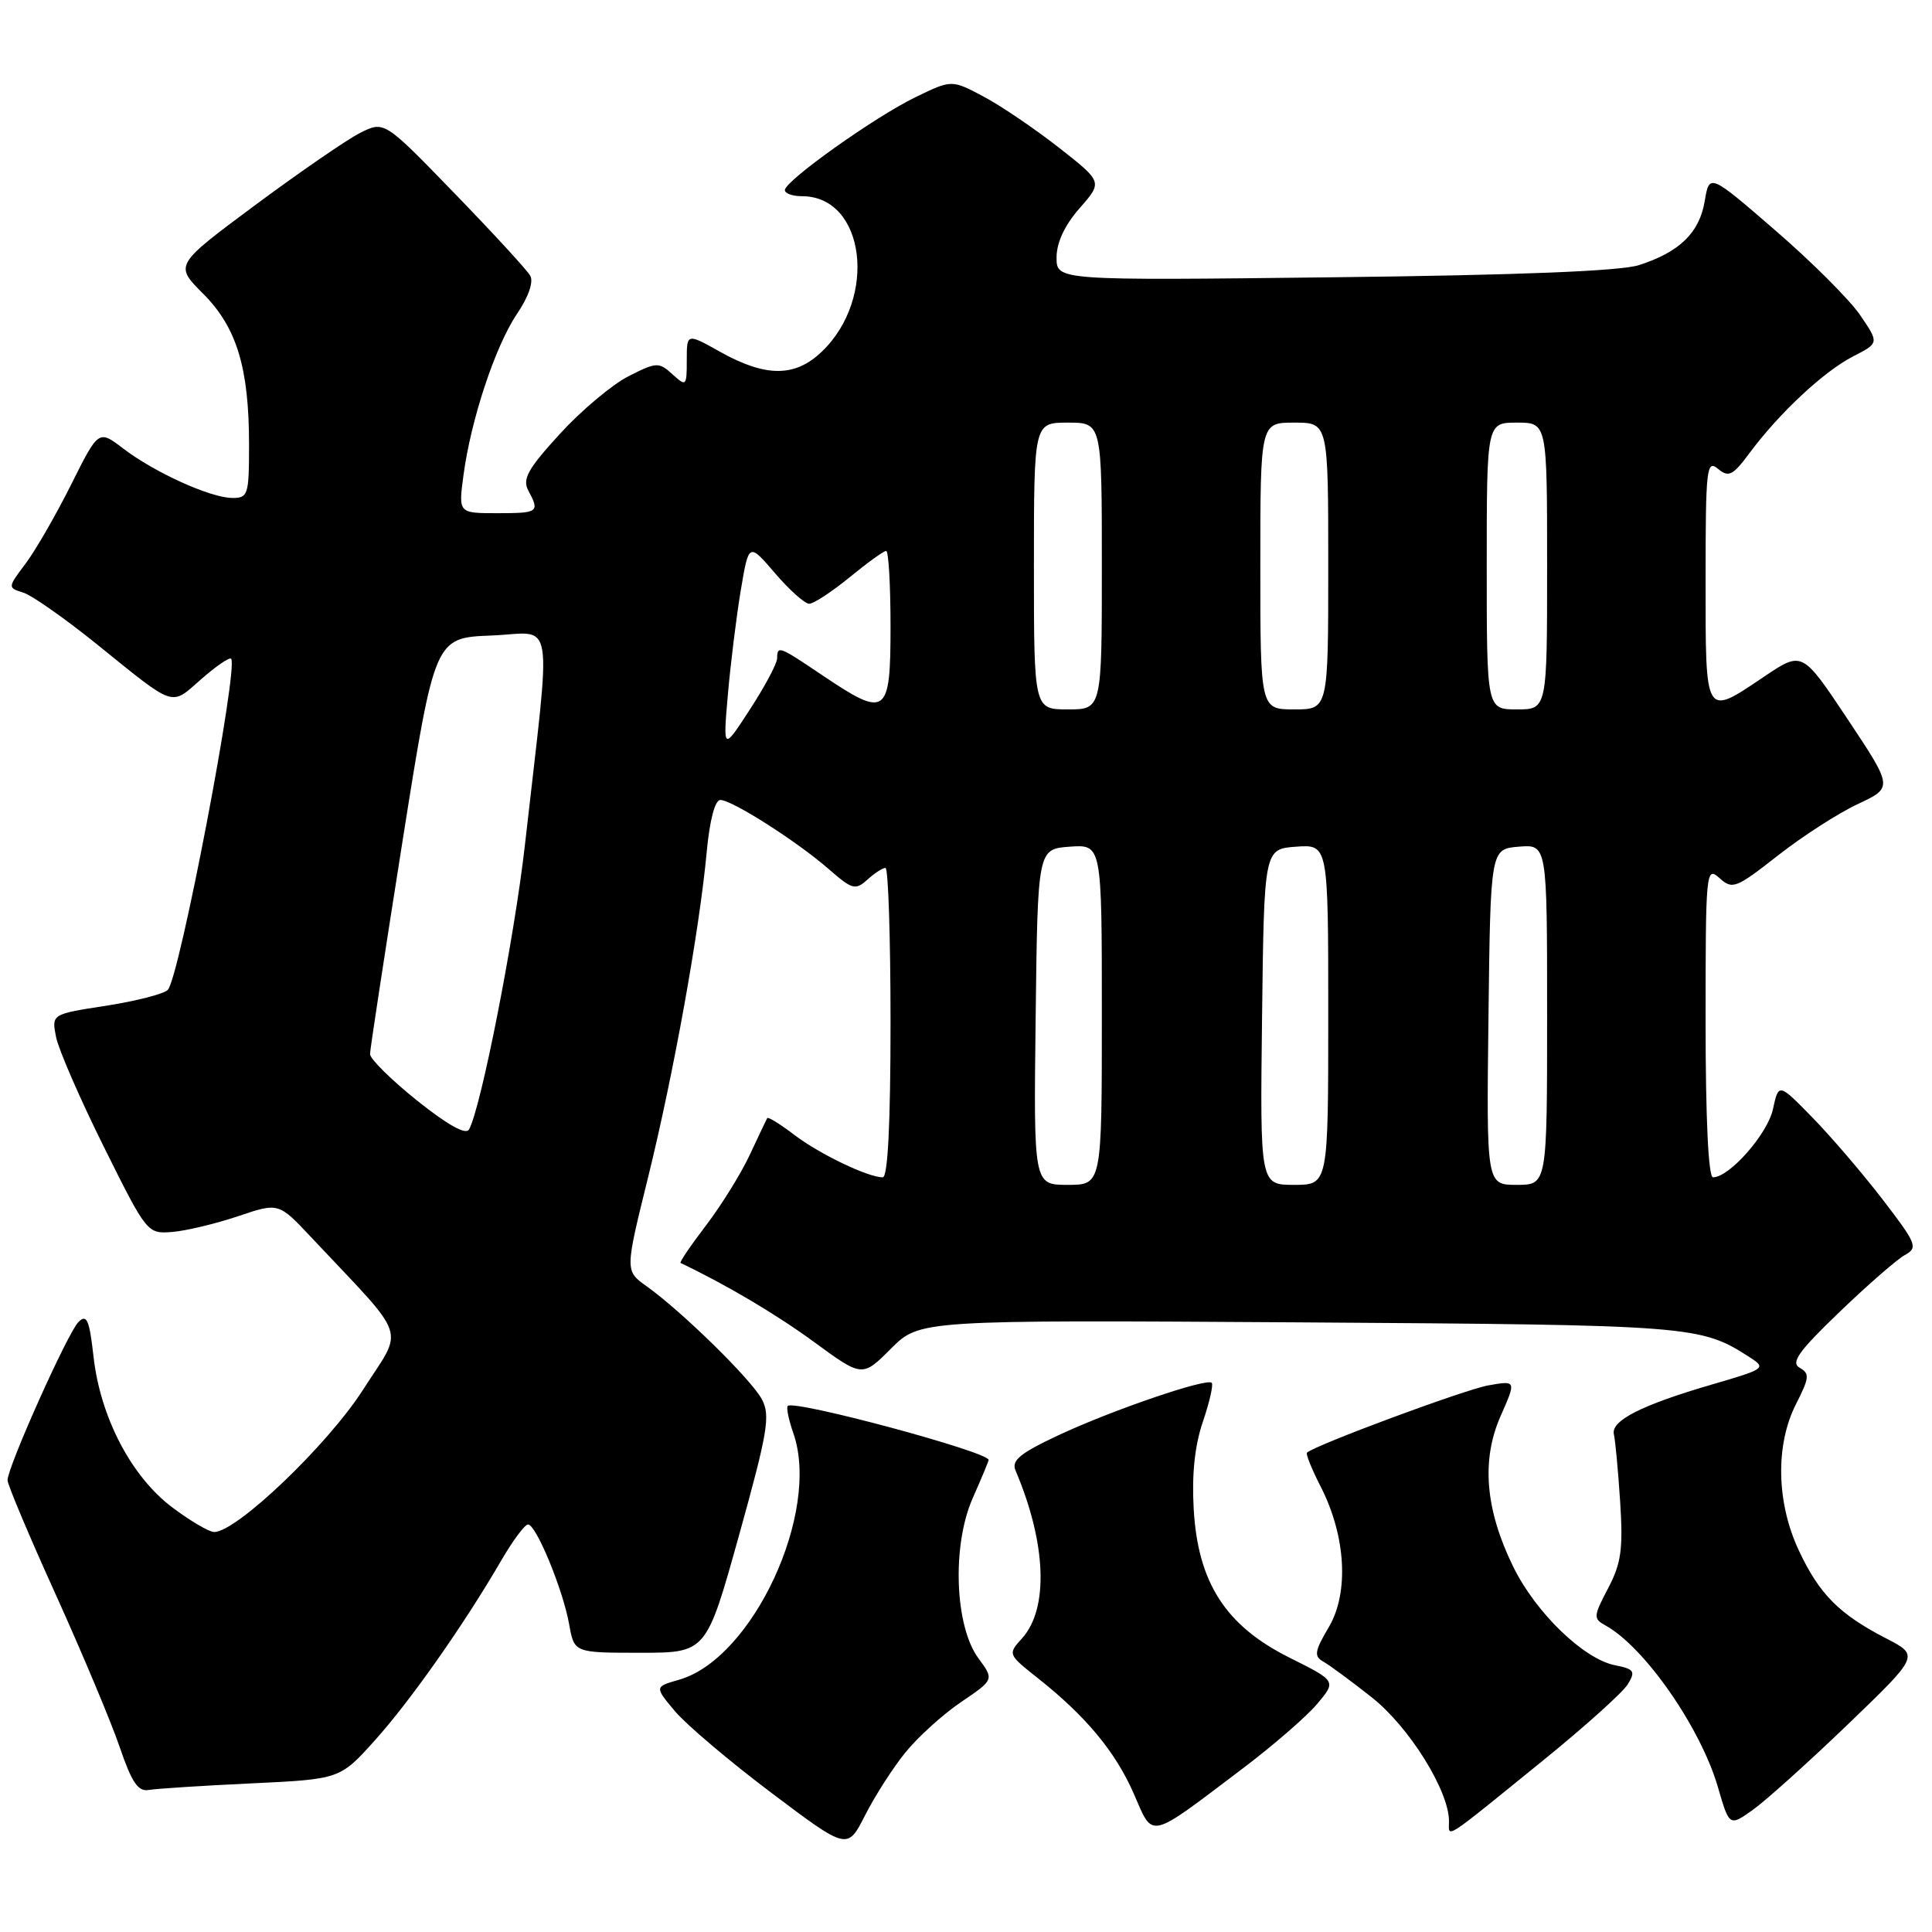 <?xml version="1.0" encoding="UTF-8" standalone="no"?>
<!DOCTYPE svg PUBLIC "-//W3C//DTD SVG 1.1//EN" "http://www.w3.org/Graphics/SVG/1.1/DTD/svg11.dtd" >
<svg xmlns="http://www.w3.org/2000/svg" xmlns:xlink="http://www.w3.org/1999/xlink" version="1.1" viewBox="0 0 256 256">
 <g >
 <path fill="currentColor"
d=" M 119.97 232.21 C 121.62 230.17 124.94 227.16 127.35 225.53 C 131.73 222.56 131.73 222.56 129.65 219.74 C 126.50 215.48 126.12 204.77 128.89 198.51 C 130.05 195.89 131.00 193.61 131.00 193.45 C 131.00 192.38 105.22 185.45 104.38 186.29 C 104.17 186.50 104.50 188.14 105.13 189.93 C 108.76 200.35 99.75 219.78 89.99 222.57 C 86.72 223.51 86.72 223.51 89.45 226.76 C 90.96 228.55 96.71 233.42 102.24 237.58 C 112.29 245.15 112.29 245.15 114.63 240.53 C 115.92 237.99 118.32 234.24 119.97 232.21 Z  M 164.75 234.27 C 168.74 231.25 173.14 227.43 174.54 225.77 C 177.08 222.75 177.08 222.75 170.83 219.63 C 162.38 215.40 158.72 209.70 158.17 199.92 C 157.91 195.36 158.31 191.53 159.39 188.38 C 160.27 185.78 160.80 183.47 160.56 183.23 C 159.89 182.56 147.24 186.89 140.18 190.21 C 135.17 192.56 134.00 193.52 134.56 194.84 C 138.65 204.45 138.99 213.14 135.43 217.08 C 133.53 219.18 133.54 219.21 137.50 222.35 C 143.89 227.40 147.81 232.13 150.24 237.69 C 152.87 243.71 151.99 243.92 164.75 234.27 Z  M 204.50 233.24 C 210.00 228.78 215.03 224.25 215.69 223.18 C 216.74 221.44 216.55 221.16 213.98 220.65 C 209.82 219.81 203.48 213.67 200.51 207.60 C 196.80 200.03 196.26 193.47 198.84 187.63 C 200.92 182.92 200.92 182.92 197.21 183.57 C 194.10 184.12 174.18 191.51 173.18 192.49 C 173.00 192.66 173.83 194.71 175.02 197.03 C 178.34 203.55 178.77 211.04 176.07 215.61 C 174.19 218.79 174.08 219.47 175.34 220.17 C 176.15 220.62 179.05 222.76 181.78 224.92 C 186.73 228.83 192.00 237.29 192.00 241.32 C 192.00 243.55 190.96 244.22 204.50 233.24 Z  M 244.86 228.48 C 254.33 219.37 254.33 219.37 249.91 217.09 C 243.72 213.89 241.09 211.26 238.38 205.50 C 235.37 199.13 235.22 191.44 238.00 186.01 C 239.75 182.57 239.81 181.99 238.47 181.24 C 237.25 180.56 238.30 179.07 243.72 173.87 C 247.45 170.28 251.36 166.87 252.40 166.30 C 254.18 165.32 253.97 164.81 249.43 158.90 C 246.74 155.41 242.55 150.52 240.11 148.03 C 235.68 143.50 235.68 143.50 234.92 146.99 C 234.20 150.27 229.16 156.00 226.98 156.00 C 226.37 156.00 226.00 148.23 226.00 135.35 C 226.00 115.40 226.06 114.75 227.83 116.34 C 229.55 117.90 230.00 117.73 235.58 113.36 C 238.83 110.81 243.60 107.74 246.17 106.54 C 250.84 104.35 250.84 104.35 244.83 95.31 C 238.81 86.26 238.81 86.26 233.80 89.63 C 225.83 94.99 226.00 95.27 226.00 76.88 C 226.00 62.07 226.13 60.87 227.63 62.11 C 229.06 63.30 229.60 63.03 231.86 59.98 C 235.79 54.70 241.67 49.22 245.53 47.23 C 249.00 45.46 249.00 45.46 246.49 41.77 C 245.11 39.74 240.05 34.68 235.24 30.53 C 226.50 22.97 226.50 22.97 225.88 26.67 C 225.17 30.85 222.55 33.40 217.17 35.13 C 214.73 35.92 201.17 36.46 176.75 36.74 C 140.00 37.17 140.00 37.17 140.00 34.12 C 140.00 32.14 141.08 29.84 143.05 27.59 C 146.11 24.11 146.11 24.11 140.32 19.57 C 137.14 17.08 132.64 14.02 130.32 12.79 C 126.10 10.55 126.10 10.55 121.30 12.88 C 115.87 15.52 104.00 23.97 104.00 25.19 C 104.00 25.64 105.02 26.00 106.28 26.00 C 114.63 26.00 116.34 39.47 108.89 46.60 C 105.35 49.99 101.49 50.00 95.46 46.64 C 91.00 44.14 91.00 44.14 91.00 47.73 C 91.00 51.19 90.93 51.25 89.10 49.59 C 87.29 47.95 86.99 47.97 83.25 49.87 C 81.08 50.98 76.99 54.42 74.16 57.52 C 69.93 62.15 69.19 63.48 70.01 65.01 C 71.54 67.87 71.35 68.00 65.87 68.00 C 60.74 68.00 60.74 68.00 61.41 62.99 C 62.39 55.61 65.64 45.82 68.51 41.58 C 70.03 39.35 70.72 37.34 70.26 36.53 C 69.84 35.79 65.32 30.87 60.20 25.59 C 50.91 16.00 50.91 16.00 47.70 17.62 C 45.94 18.51 39.69 22.82 33.81 27.18 C 23.12 35.12 23.12 35.12 26.90 38.90 C 31.37 43.37 33.00 48.73 33.00 58.94 C 33.00 65.60 32.87 66.00 30.75 65.98 C 27.86 65.95 20.47 62.60 16.31 59.42 C 13.06 56.94 13.06 56.94 9.42 64.22 C 7.42 68.22 4.71 72.93 3.39 74.68 C 1.00 77.86 1.00 77.87 3.10 78.53 C 4.25 78.90 8.66 81.99 12.89 85.41 C 23.34 93.85 22.57 93.59 26.63 90.02 C 28.60 88.29 30.39 87.06 30.62 87.28 C 31.66 88.33 23.77 129.63 22.23 131.17 C 21.69 131.71 18.01 132.65 14.04 133.27 C 6.83 134.38 6.83 134.38 7.43 137.42 C 7.77 139.09 10.62 145.65 13.77 151.98 C 19.46 163.43 19.52 163.50 22.83 163.24 C 24.66 163.09 28.58 162.15 31.53 161.16 C 36.91 159.34 36.91 159.34 41.21 163.92 C 54.30 177.85 53.55 175.64 48.09 184.17 C 43.39 191.49 31.35 203.00 28.38 203.00 C 27.71 203.00 25.21 201.53 22.83 199.74 C 17.41 195.67 13.31 187.82 12.40 179.82 C 11.84 174.85 11.50 174.07 10.39 175.18 C 8.97 176.60 1.00 194.39 1.00 196.14 C 1.00 196.72 3.88 203.56 7.41 211.34 C 10.93 219.13 14.74 228.20 15.86 231.50 C 17.45 236.17 18.30 237.43 19.70 237.18 C 20.69 237.01 26.80 236.61 33.27 236.31 C 45.04 235.75 45.04 235.75 49.65 230.63 C 54.37 225.39 61.50 215.24 66.43 206.75 C 67.95 204.14 69.54 202.00 69.97 202.00 C 71.04 202.00 74.61 210.66 75.42 215.25 C 76.09 219.00 76.09 219.00 84.84 219.00 C 93.59 219.00 93.59 219.00 97.93 203.42 C 101.74 189.72 102.10 187.56 100.95 185.41 C 99.55 182.78 90.32 173.74 85.66 170.42 C 82.81 168.39 82.81 168.39 85.89 155.94 C 89.27 142.21 92.68 123.32 93.65 112.81 C 94.04 108.67 94.74 106.00 95.45 106.00 C 97.00 106.00 105.67 111.53 109.85 115.19 C 112.92 117.87 113.35 117.99 114.93 116.56 C 115.88 115.70 116.96 115.00 117.33 115.00 C 117.70 115.00 118.00 124.22 118.00 135.50 C 118.00 148.93 117.64 156.00 116.97 156.00 C 115.00 156.00 108.59 152.92 105.24 150.37 C 103.38 148.95 101.78 147.96 101.66 148.15 C 101.55 148.34 100.52 150.53 99.36 153.00 C 98.21 155.47 95.60 159.68 93.57 162.35 C 91.53 165.01 90.01 167.26 90.18 167.35 C 96.23 170.23 102.85 174.15 107.88 177.83 C 114.26 182.50 114.26 182.50 118.06 178.70 C 121.87 174.90 121.87 174.90 172.18 175.22 C 224.38 175.56 225.32 175.64 231.82 179.83 C 234.08 181.28 233.94 181.39 226.82 183.46 C 217.46 186.19 213.41 188.26 213.85 190.07 C 214.04 190.86 214.41 194.88 214.68 199.00 C 215.08 205.27 214.82 207.15 213.08 210.46 C 211.12 214.19 211.10 214.48 212.75 215.39 C 217.92 218.25 225.32 228.90 227.62 236.76 C 229.15 242.03 229.15 242.03 232.28 239.80 C 233.99 238.58 239.66 233.48 244.86 228.48 Z  M 137.23 134.75 C 137.50 112.50 137.50 112.50 141.75 112.19 C 146.00 111.89 146.00 111.89 146.00 134.44 C 146.00 157.00 146.00 157.00 141.48 157.00 C 136.96 157.00 136.96 157.00 137.23 134.75 Z  M 167.23 134.75 C 167.50 112.50 167.50 112.50 171.75 112.19 C 176.00 111.89 176.00 111.89 176.00 134.44 C 176.00 157.00 176.00 157.00 171.48 157.00 C 166.96 157.00 166.96 157.00 167.23 134.75 Z  M 197.23 134.75 C 197.50 112.50 197.50 112.50 201.25 112.19 C 205.00 111.88 205.00 111.88 205.00 134.44 C 205.00 157.00 205.00 157.00 200.98 157.00 C 196.96 157.00 196.96 157.00 197.23 134.75 Z  M 55.25 145.82 C 51.81 143.06 49.01 140.29 49.03 139.66 C 49.04 139.02 50.98 126.35 53.33 111.50 C 57.61 84.50 57.61 84.50 65.12 84.21 C 73.63 83.88 73.10 80.56 69.55 112.00 C 68.16 124.31 63.73 146.83 62.15 149.66 C 61.73 150.42 59.32 149.07 55.25 145.82 Z  M 96.45 92.00 C 96.81 87.88 97.58 81.67 98.16 78.20 C 99.22 71.90 99.22 71.90 102.69 75.95 C 104.60 78.18 106.64 80.00 107.22 80.00 C 107.81 80.00 110.22 78.42 112.57 76.50 C 114.91 74.58 117.10 73.00 117.42 73.00 C 117.74 73.00 118.00 77.50 118.00 83.00 C 118.00 94.81 117.46 95.19 109.00 89.50 C 103.16 85.57 103.01 85.51 102.97 87.25 C 102.96 87.94 101.34 90.97 99.37 94.00 C 95.80 99.50 95.80 99.50 96.45 92.00 Z  M 137.00 75.00 C 137.00 56.00 137.00 56.00 141.50 56.00 C 146.00 56.00 146.00 56.00 146.00 75.00 C 146.00 94.00 146.00 94.00 141.50 94.00 C 137.00 94.00 137.00 94.00 137.00 75.00 Z  M 167.00 75.00 C 167.00 56.00 167.00 56.00 171.50 56.00 C 176.00 56.00 176.00 56.00 176.00 75.00 C 176.00 94.00 176.00 94.00 171.50 94.00 C 167.00 94.00 167.00 94.00 167.00 75.00 Z  M 197.00 75.00 C 197.00 56.00 197.00 56.00 201.00 56.00 C 205.00 56.00 205.00 56.00 205.00 75.00 C 205.00 94.00 205.00 94.00 201.00 94.00 C 197.00 94.00 197.00 94.00 197.00 75.00 Z "/>
</g>
</svg>